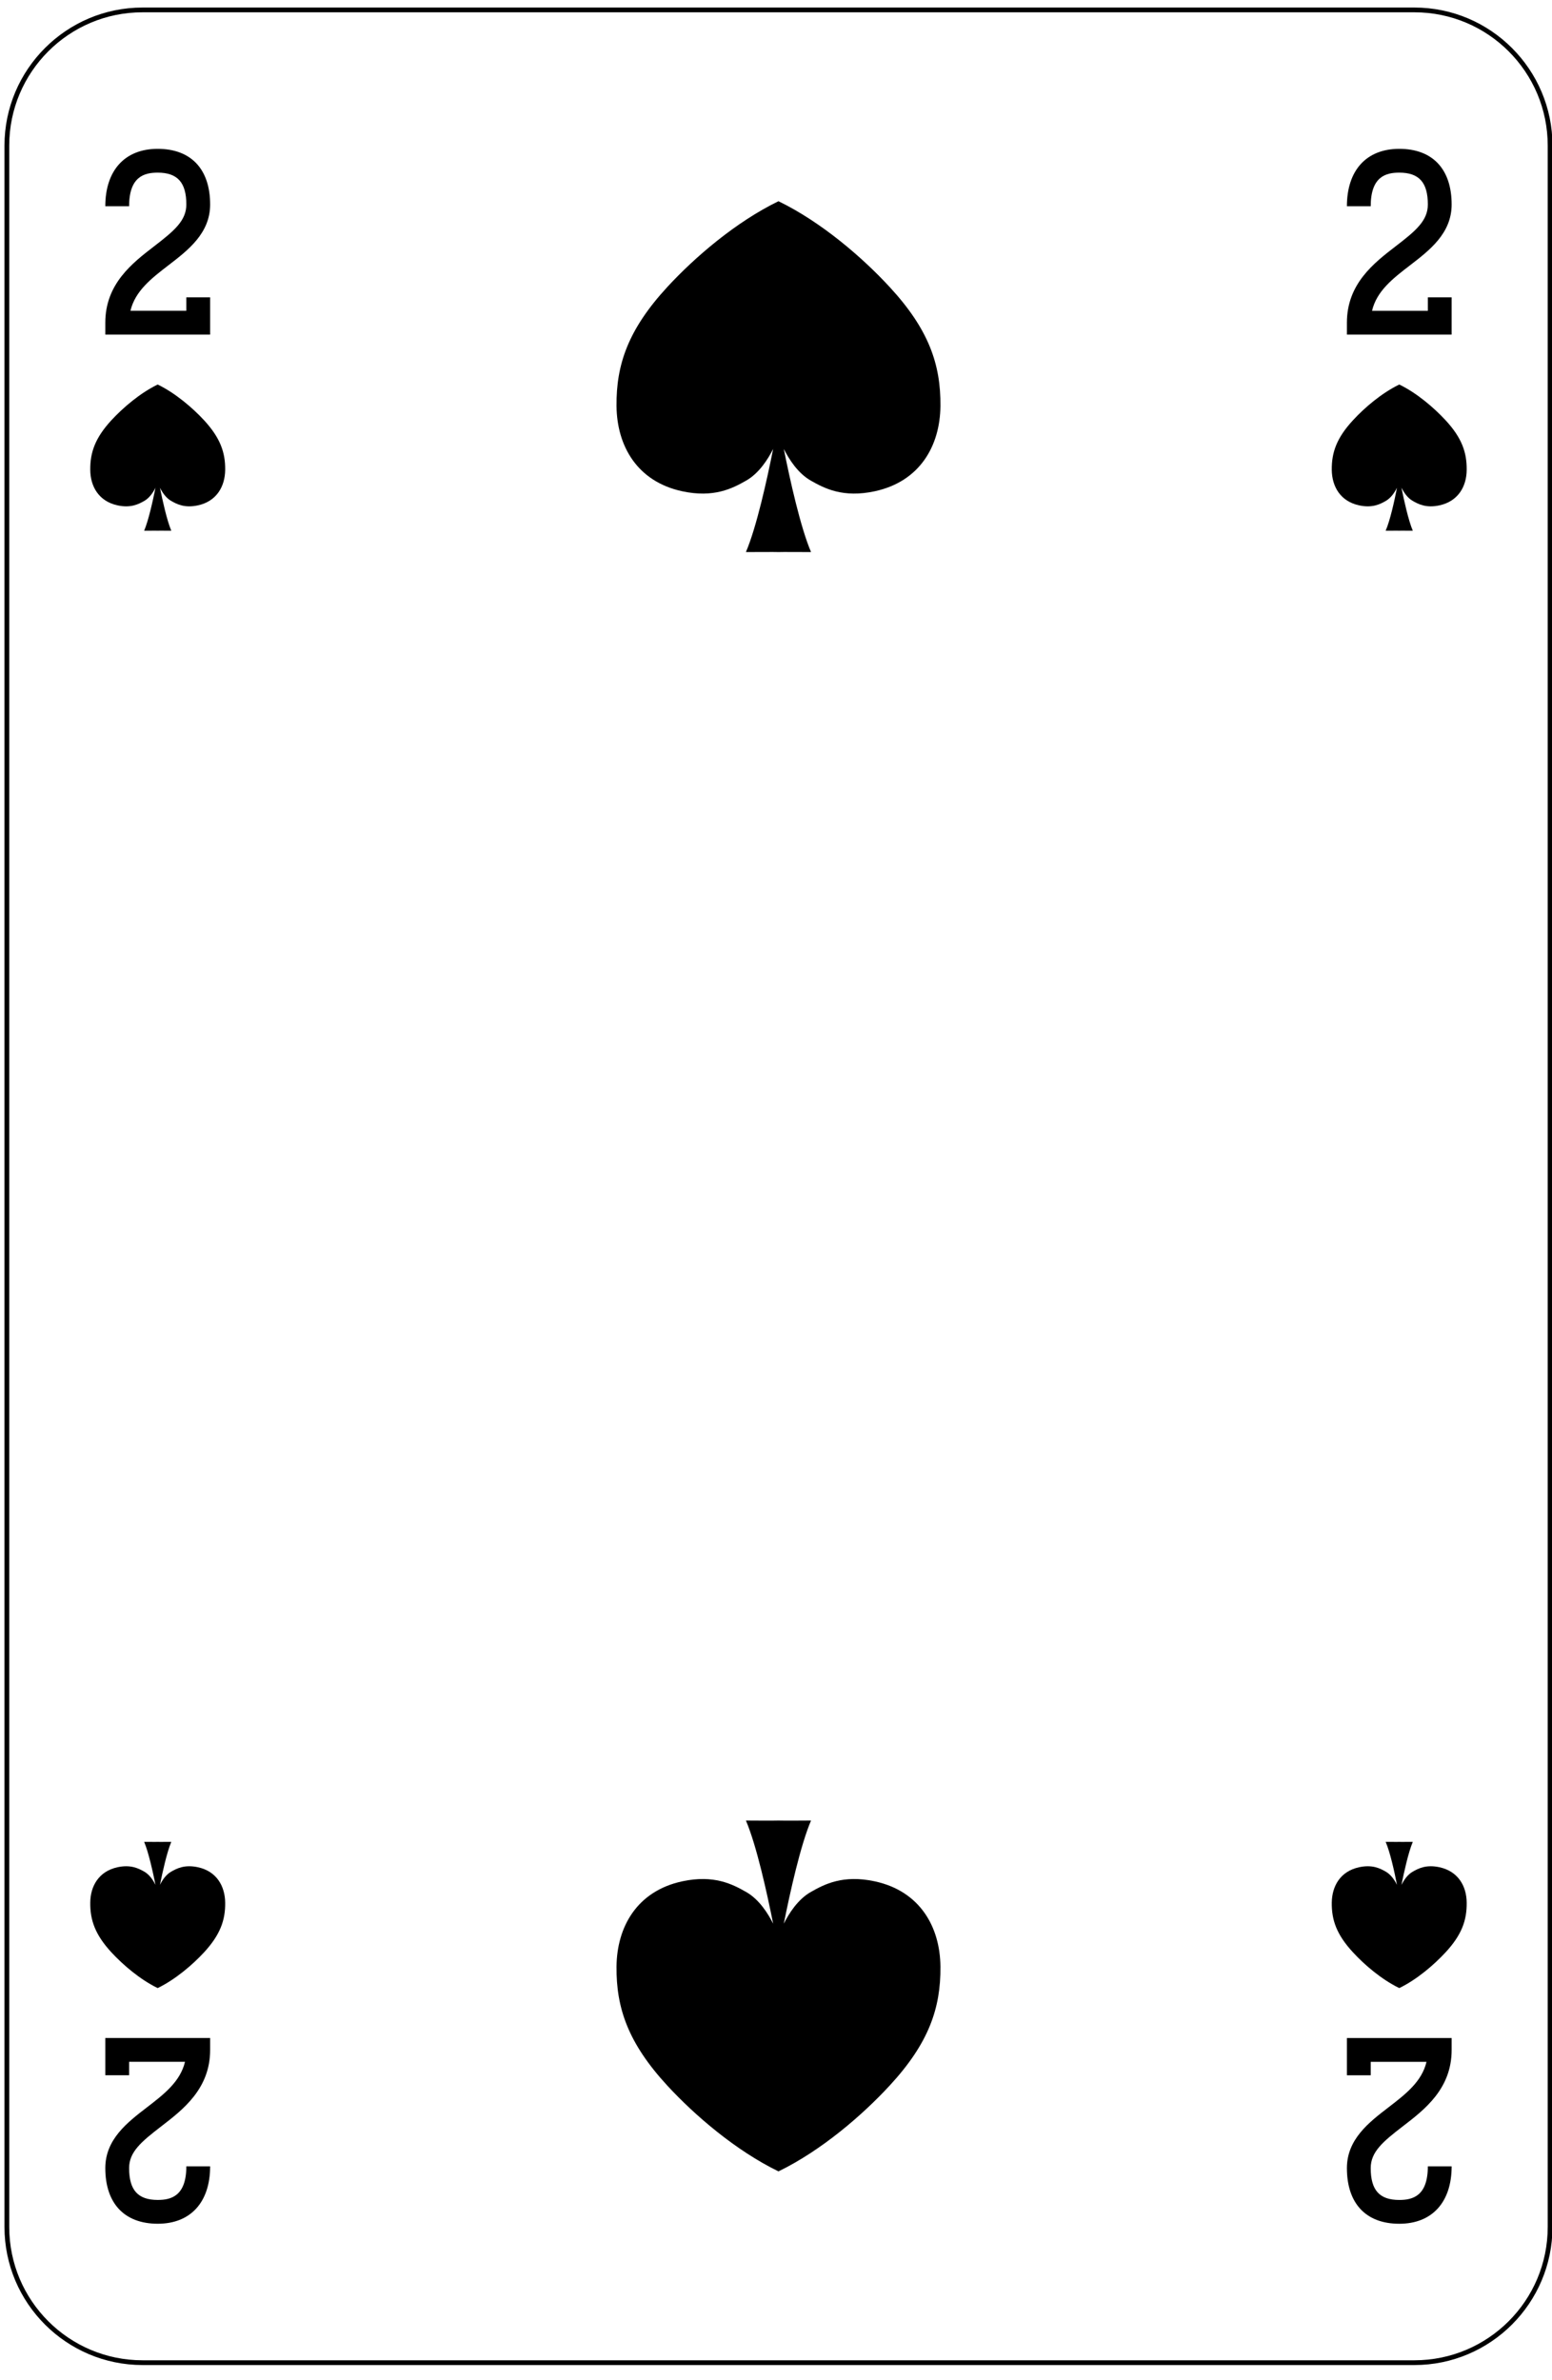 <?xml version="1.0" encoding="UTF-8" standalone="no"?>
<!DOCTYPE svg PUBLIC "-//W3C//DTD SVG 1.1//EN" "http://www.w3.org/Graphics/SVG/1.1/DTD/svg11.dtd">
<svg width="100%" height="100%" viewBox="0 0 163 250" version="1.1" xmlns="http://www.w3.org/2000/svg" xmlns:xlink="http://www.w3.org/1999/xlink" xml:space="preserve" xmlns:serif="http://www.serif.com/" style="fill-rule:evenodd;clip-rule:evenodd;stroke-linejoin:round;stroke-miterlimit:1.414;">
    <g transform="matrix(1,0,0,1,-1024,-4)">
        <g>
            <g>
                <rect x="0.25" y="1.04" width="1530.71" height="1530.71" style="fill:white;fill-rule:nonzero;"/>
                <path d="M1038.97,252.156C1031.12,252.156 1024.72,245.764 1024.72,237.906L1024.72,19.292C1024.72,11.435 1031.12,5.042 1038.97,5.042L1172.55,5.042C1180.41,5.042 1186.8,11.435 1186.8,19.292L1186.8,237.906C1186.8,245.764 1180.41,252.156 1172.55,252.156L1038.97,252.156Z" style="fill:white;fill-rule:nonzero;"/>
                <path d="M1172.55,4.792L1038.97,4.792C1030.98,4.792 1024.47,11.297 1024.47,19.292L1024.47,237.906C1024.47,245.901 1030.98,252.406 1038.97,252.406L1172.55,252.406C1180.54,252.406 1187.05,245.901 1187.05,237.906L1187.05,19.292C1187.05,11.297 1180.54,4.792 1172.55,4.792ZM1172.55,5.292C1180.28,5.292 1186.55,11.56 1186.55,19.292L1186.55,237.906C1186.55,245.638 1180.28,251.906 1172.55,251.906L1038.97,251.906C1031.24,251.906 1024.97,245.638 1024.97,237.906L1024.97,19.292C1024.97,11.56 1031.24,5.292 1038.97,5.292L1172.55,5.292Z" style="fill-rule:nonzero;"/>
            </g>
            <g>
                <path d="M1117.43,34.139C1114.56,31.026 1110.25,27.315 1105.76,25.135C1101.27,27.315 1096.96,31.026 1094.09,34.139C1089.98,38.597 1088.71,42.281 1088.75,46.644C1088.79,50.843 1090.92,54.572 1095.63,55.595C1098.97,56.32 1100.93,55.3 1102.38,54.471C1103.73,53.698 1104.66,52.226 1105.2,51.153C1104.56,54.37 1103.45,59.393 1102.34,61.985C1105.36,61.964 1105.76,61.985 1105.76,61.985C1105.76,61.985 1106.16,61.964 1109.18,61.985C1108.07,59.393 1106.96,54.37 1106.32,51.153C1106.86,52.226 1107.79,53.698 1109.14,54.471C1110.59,55.3 1112.55,56.32 1115.89,55.595C1120.6,54.572 1122.73,50.843 1122.77,46.644C1122.81,42.281 1121.55,38.597 1117.43,34.139Z" style="fill-rule:nonzero;"/>
                <path d="M1094.09,223.061C1096.96,226.173 1101.27,229.884 1105.76,232.065C1110.25,229.884 1114.56,226.173 1117.43,223.061C1121.55,218.603 1122.81,214.919 1122.77,210.555C1122.73,206.357 1120.6,202.628 1115.89,201.605C1112.55,200.88 1110.59,201.9 1109.14,202.729C1107.79,203.501 1106.86,204.973 1106.32,206.047C1106.96,202.83 1108.07,197.807 1109.18,195.214C1106.16,195.236 1105.76,195.214 1105.76,195.214C1105.76,195.214 1105.37,195.236 1102.34,195.214C1103.45,197.807 1104.56,202.83 1105.2,206.047C1104.66,204.973 1103.73,203.501 1102.38,202.729C1100.93,201.9 1098.97,200.88 1095.63,201.605C1090.92,202.628 1088.79,206.357 1088.75,210.555C1088.71,214.919 1089.98,218.603 1094.09,223.061Z" style="fill-rule:nonzero;"/>
                <path d="M1045.43,48.138C1044.23,46.841 1042.43,45.295 1040.56,44.386C1038.69,45.295 1036.9,46.841 1035.7,48.138C1033.99,49.996 1033.46,51.531 1033.48,53.349C1033.49,55.099 1034.38,56.652 1036.34,57.079C1037.73,57.381 1038.55,56.956 1039.16,56.61C1039.72,56.288 1040.11,55.675 1040.33,55.228C1040.06,56.568 1039.6,58.661 1039.14,59.742C1040.4,59.733 1040.56,59.742 1040.56,59.742C1040.56,59.742 1040.73,59.733 1041.99,59.742C1041.53,58.661 1041.07,56.568 1040.8,55.228C1041.02,55.675 1041.41,56.288 1041.97,56.61C1042.58,56.956 1043.39,57.381 1044.79,57.079C1046.75,56.652 1047.63,55.099 1047.65,53.349C1047.67,51.531 1047.14,49.996 1045.43,48.138Z" style="fill-rule:nonzero;"/>
                <path d="M1035.7,209.061C1036.9,210.358 1038.69,211.904 1040.56,212.813C1042.43,211.904 1044.23,210.358 1045.43,209.061C1047.14,207.203 1047.67,205.668 1047.65,203.849C1047.63,202.1 1046.75,200.546 1044.79,200.12C1043.39,199.818 1042.58,200.243 1041.97,200.588C1041.41,200.91 1041.02,201.523 1040.8,201.971C1041.07,200.63 1041.53,198.537 1041.99,197.457C1040.73,197.466 1040.56,197.457 1040.56,197.457C1040.56,197.457 1040.4,197.466 1039.14,197.457C1039.6,198.537 1040.06,200.63 1040.33,201.971C1040.11,201.523 1039.72,200.91 1039.16,200.588C1038.55,200.243 1037.73,199.818 1036.34,200.12C1034.38,200.546 1033.49,202.1 1033.48,203.849C1033.46,205.668 1033.99,207.203 1035.7,209.061Z" style="fill-rule:nonzero;"/>
                <path d="M1166.1,209.061C1167.29,210.358 1169.09,211.904 1170.96,212.813C1172.83,211.904 1174.62,210.358 1175.82,209.061C1177.54,207.203 1178.06,205.668 1178.04,203.849C1178.03,202.1 1177.14,200.546 1175.18,200.12C1173.79,199.818 1172.97,200.243 1172.37,200.588C1171.8,200.91 1171.42,201.523 1171.19,201.971C1171.46,200.63 1171.92,198.537 1172.38,197.457C1171.12,197.466 1170.96,197.457 1170.96,197.457C1170.96,197.457 1170.79,197.466 1169.53,197.457C1170,198.537 1170.46,200.63 1170.72,201.971C1170.5,201.523 1170.11,200.91 1169.55,200.588C1168.95,200.243 1168.13,199.818 1166.74,200.12C1164.77,200.546 1163.89,202.1 1163.87,203.849C1163.85,205.668 1164.38,207.203 1166.1,209.061Z" style="fill-rule:nonzero;"/>
                <path d="M1175.82,48.138C1174.62,46.841 1172.83,45.295 1170.96,44.386C1169.09,45.295 1167.29,46.841 1166.1,48.138C1164.38,49.996 1163.85,51.531 1163.87,53.349C1163.89,55.099 1164.77,56.652 1166.74,57.079C1168.13,57.381 1168.95,56.956 1169.55,56.61C1170.11,56.288 1170.5,55.675 1170.72,55.228C1170.46,56.568 1170,58.661 1169.53,59.742C1170.79,59.733 1170.96,59.742 1170.96,59.742C1170.96,59.742 1171.12,59.733 1172.38,59.742C1171.92,58.661 1171.46,56.568 1171.19,55.228C1171.42,55.675 1171.8,56.288 1172.37,56.61C1172.97,56.956 1173.79,57.381 1175.18,57.079C1177.14,56.652 1178.03,55.099 1178.04,53.349C1178.06,51.531 1177.54,49.996 1175.82,48.138Z" style="fill-rule:nonzero;"/>
                <path d="M1046.07,39.141L1035.06,39.141L1035.06,37.891C1035.06,33.808 1037.91,31.622 1040.19,29.866C1042.28,28.256 1043.57,27.184 1043.57,25.478C1043.57,23.164 1042.64,22.133 1040.56,22.133C1039.17,22.133 1037.56,22.534 1037.56,25.665L1035.06,25.665C1035.06,21.888 1037.12,19.633 1040.56,19.633C1044.06,19.633 1046.07,21.764 1046.07,25.478C1046.07,28.501 1043.75,30.279 1041.71,31.848C1039.91,33.232 1038.2,34.551 1037.7,36.641L1043.57,36.641L1043.57,35.229L1046.07,35.229L1046.07,39.141Z" style="fill-rule:nonzero;"/>
                <path d="M1176.46,39.142L1165.46,39.142L1165.46,37.892C1165.46,33.809 1168.3,31.623 1170.58,29.867C1172.68,28.257 1173.96,27.184 1173.96,25.479C1173.96,23.165 1173.04,22.133 1170.96,22.133C1169.56,22.133 1167.96,22.535 1167.96,25.665L1165.46,25.665C1165.46,21.888 1167.51,19.633 1170.96,19.633C1174.46,19.633 1176.46,21.764 1176.46,25.479C1176.46,28.502 1174.15,30.28 1172.11,31.849C1170.31,33.233 1168.59,34.552 1168.1,36.642L1173.96,36.642L1173.96,35.229L1176.46,35.229L1176.46,39.142Z" style="fill-rule:nonzero;"/>
                <path d="M1040.57,237.565C1037.07,237.565 1035.06,235.435 1035.06,231.72C1035.06,228.697 1037.38,226.919 1039.42,225.35C1041.22,223.966 1042.93,222.647 1043.43,220.557L1037.56,220.557L1037.56,221.969L1035.06,221.969L1035.06,218.057L1046.07,218.057L1046.07,219.307C1046.07,223.39 1043.22,225.576 1040.94,227.332C1038.85,228.942 1037.56,230.015 1037.56,231.72C1037.56,234.034 1038.49,235.065 1040.57,235.065C1041.96,235.065 1043.57,234.664 1043.57,231.533L1046.07,231.533C1046.07,235.311 1044.01,237.565 1040.57,237.565Z" style="fill-rule:nonzero;"/>
                <path d="M1170.96,237.567C1167.46,237.567 1165.46,235.436 1165.46,231.721C1165.46,228.698 1167.77,226.92 1169.81,225.352C1171.61,223.967 1173.33,222.648 1173.82,220.559L1167.96,220.559L1167.96,221.971L1165.46,221.971L1165.46,218.059L1176.46,218.059L1176.46,219.309C1176.46,223.392 1173.62,225.577 1171.33,227.333C1169.24,228.943 1167.96,230.016 1167.96,231.721C1167.96,234.035 1168.88,235.067 1170.96,235.067C1172.36,235.067 1173.96,234.665 1173.96,231.535L1176.46,231.535C1176.46,235.312 1174.4,237.567 1170.96,237.567Z" style="fill-rule:nonzero;"/>
            </g>
        </g>
    </g>
</svg>
